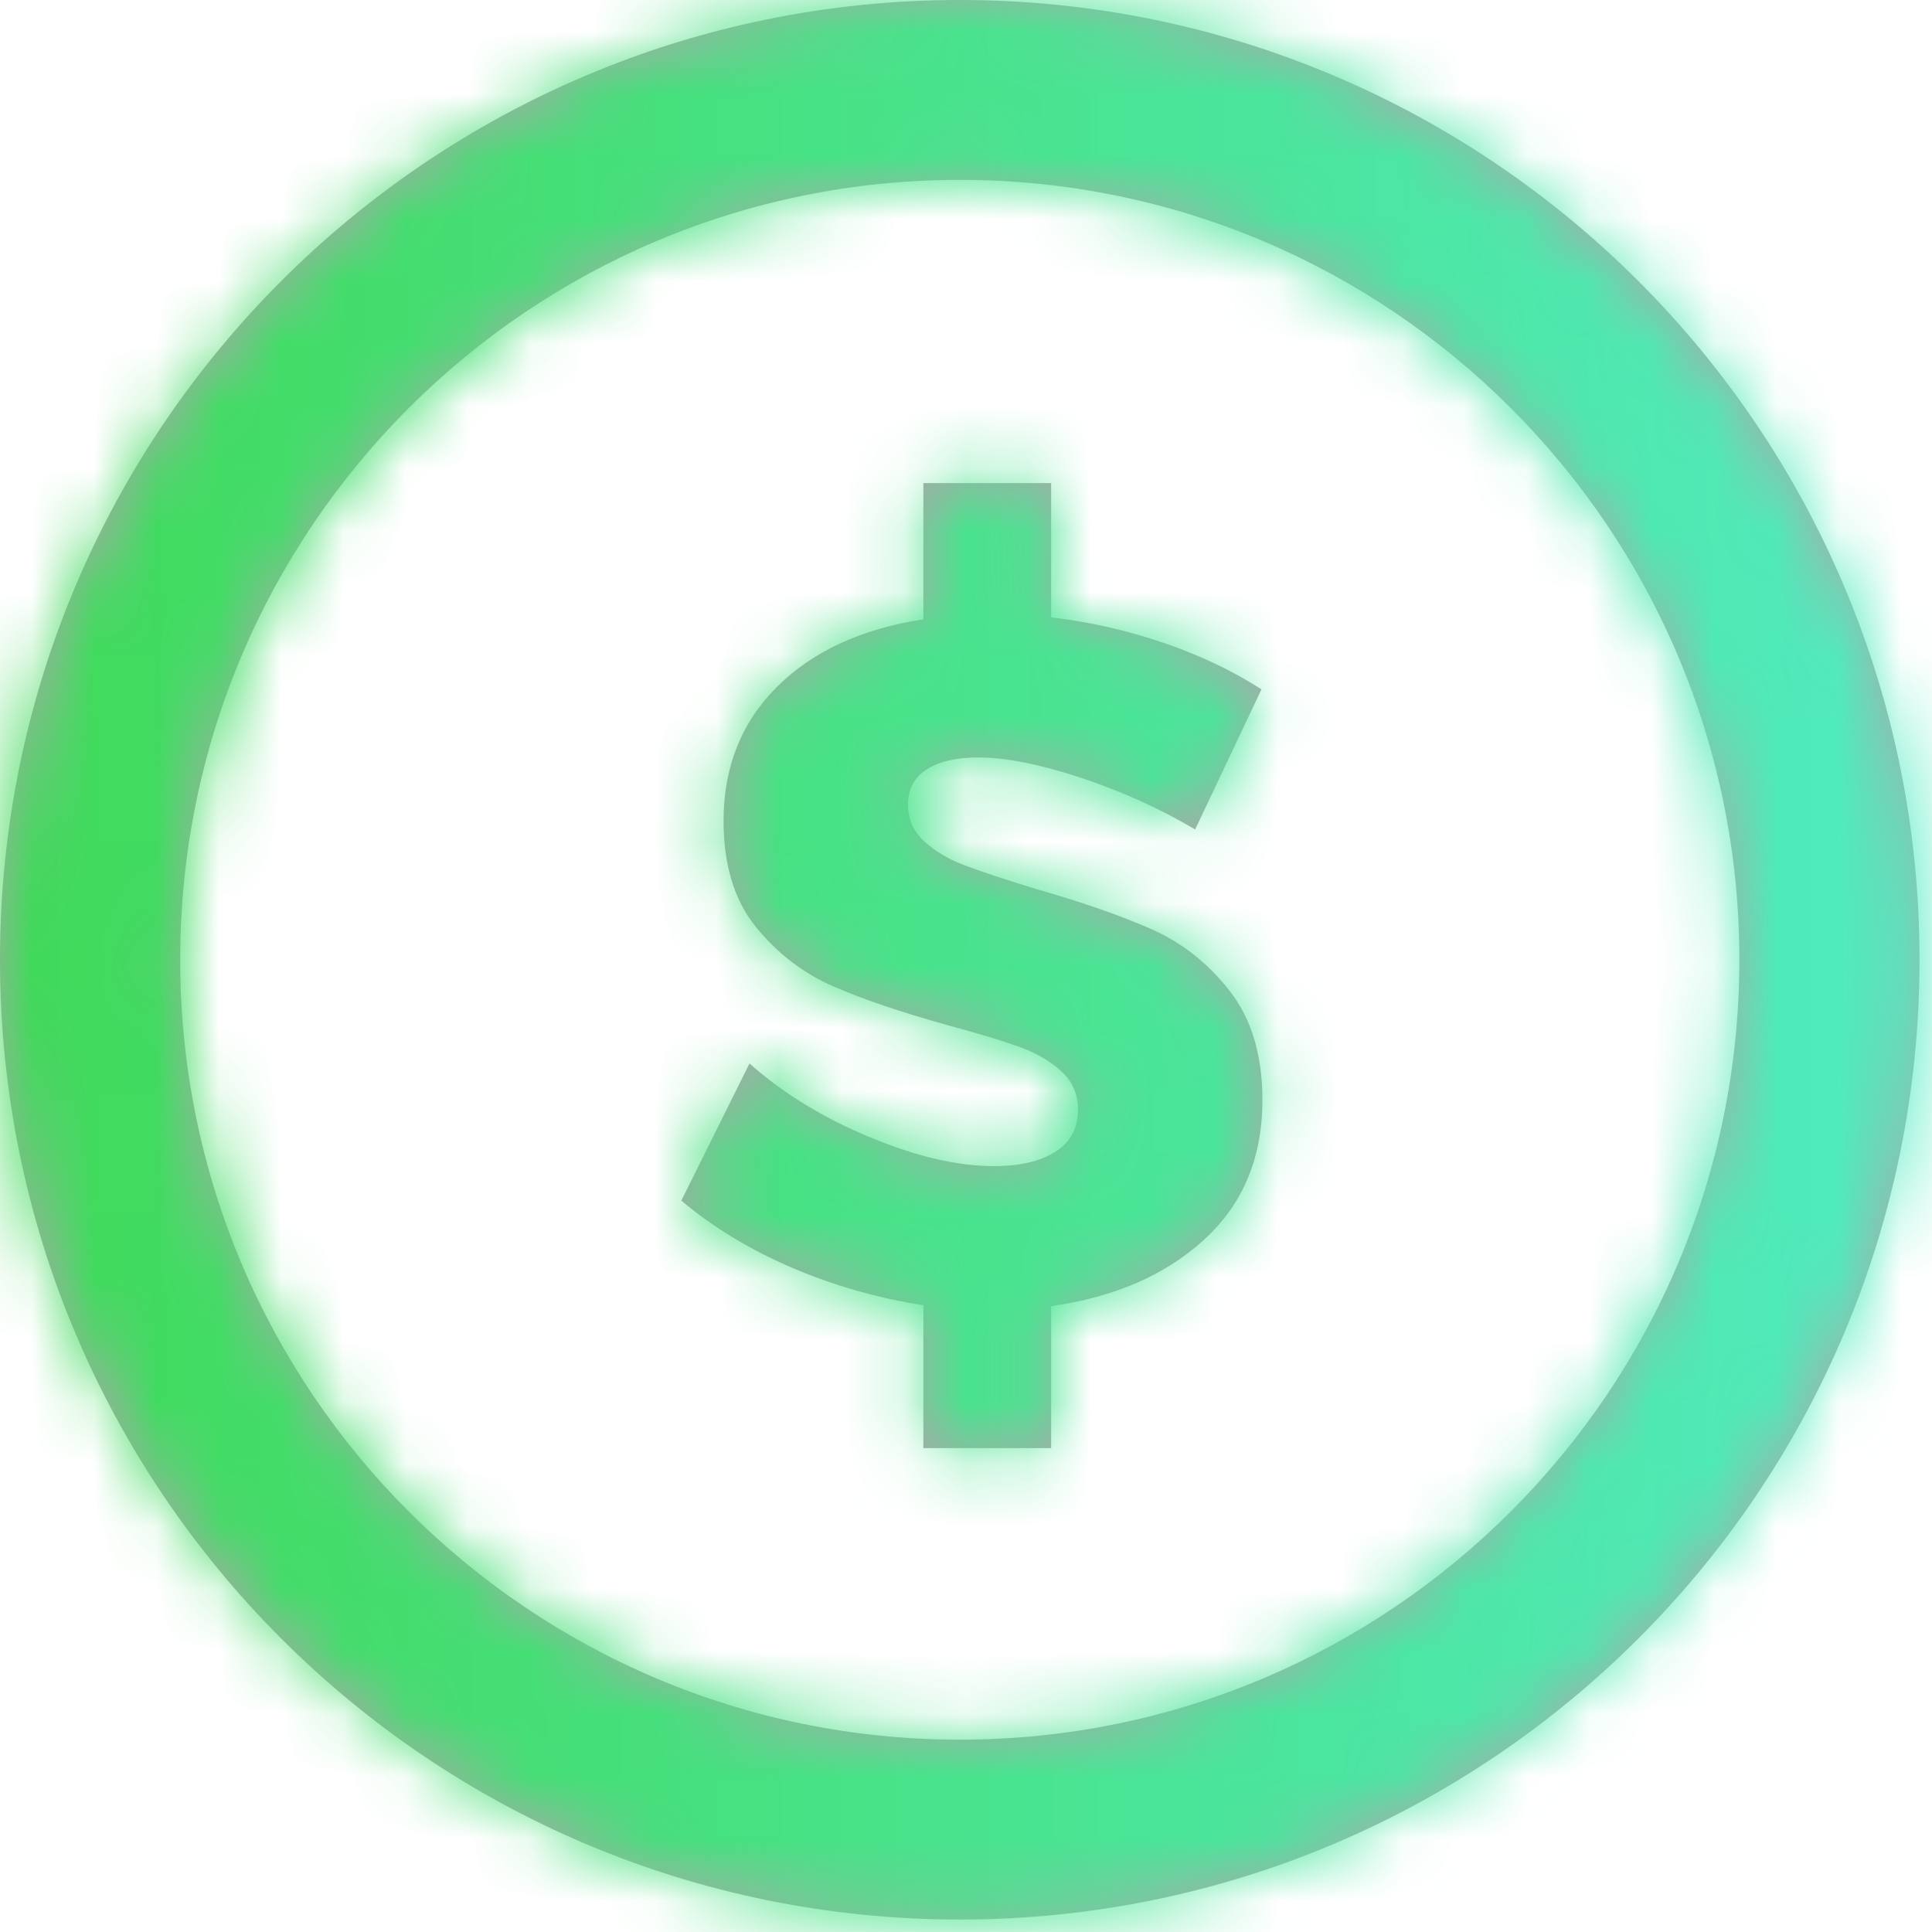 <?xml version="1.0" encoding="UTF-8"?>
<svg width="31px" height="31px" viewBox="0 0 31 31" version="1.1" xmlns="http://www.w3.org/2000/svg" xmlns:xlink="http://www.w3.org/1999/xlink">
    <!-- Generator: sketchtool 53.2 (72643) - https://sketchapp.com -->
    <title>E36EA96C-3A52-429A-80C6-58ABBC5A6A89</title>
    <desc>Created with sketchtool.</desc>
    <defs>
        <path d="M15.4,6.66133815e-16 C23.905,6.66133815e-16 30.8,6.895 30.8,15.4 C30.8,23.906 23.905,30.8 15.4,30.8 C6.895,30.8 -2.77555756e-14,23.906 -2.77555756e-14,15.4 C-2.77555756e-14,6.895 6.895,6.66133815e-16 15.4,6.66133815e-16 Z M15.4,2.886 C8.491,2.886 2.891,8.489 2.891,15.4 C2.891,22.311 8.491,27.914 15.4,27.914 C22.309,27.914 27.909,22.311 27.909,15.4 C27.909,8.489 22.309,2.886 15.4,2.886 Z M20.256,17.649 C20.256,18.573 19.946,19.319 19.324,19.888 C18.702,20.458 17.883,20.814 16.866,20.958 L16.866,23.236 L14.816,23.236 L14.816,20.943 C14.086,20.83 13.385,20.63 12.712,20.343 C12.039,20.055 11.446,19.696 10.932,19.265 L12.026,17.064 C12.571,17.547 13.216,17.941 13.961,18.249 C14.705,18.557 15.365,18.711 15.941,18.711 C16.362,18.711 16.693,18.635 16.935,18.48 C17.176,18.327 17.297,18.101 17.297,17.803 C17.297,17.556 17.207,17.351 17.027,17.187 C16.848,17.023 16.621,16.893 16.35,16.795 C16.077,16.697 15.694,16.582 15.201,16.448 C14.461,16.243 13.85,16.035 13.367,15.825 C12.884,15.614 12.471,15.296 12.127,14.871 C11.782,14.445 11.61,13.878 11.61,13.17 C11.61,12.307 11.896,11.592 12.465,11.023 C13.036,10.453 13.819,10.091 14.816,9.937 L14.816,7.752 L16.866,7.752 L16.866,9.906 C17.482,9.978 18.083,10.114 18.669,10.314 C19.254,10.514 19.778,10.763 20.241,11.061 L19.177,13.309 C18.602,12.969 17.988,12.693 17.336,12.477 C16.683,12.262 16.136,12.154 15.694,12.154 C15.345,12.154 15.07,12.217 14.87,12.346 C14.669,12.475 14.569,12.662 14.569,12.908 C14.569,13.144 14.657,13.342 14.831,13.501 C15.005,13.66 15.222,13.789 15.479,13.885 C15.736,13.983 16.115,14.108 16.619,14.263 C17.369,14.478 17.988,14.693 18.476,14.909 C18.964,15.125 19.383,15.455 19.732,15.901 C20.081,16.348 20.256,16.931 20.256,17.649 Z" id="path-1"></path>
        <linearGradient x1="0.258%" y1="49.75%" x2="101.258%" y2="49.75%" id="linearGradient-3">
            <stop stop-color="#3FDA58" stop-opacity="0.995" offset="0%"></stop>
            <stop stop-color="#51ECC3" offset="100%"></stop>
        </linearGradient>
    </defs>
    <g id="Symbols" stroke="none" stroke-width="1" fill="none" fill-rule="evenodd">
        <g id="box/resumo" transform="translate(-31, -26)">
            <g id="icon/money">
                <g transform="translate(31, 26)">
                    <g>
                        <mask id="mask-2" fill="white">
                            <use xlink:href="#path-1"></use>
                        </mask>
                        <use id="Mask" fill="#AAAAAA" xlink:href="#path-1"></use>
                        <g id="color/secundary/green-gradient" mask="url(#mask-2)" fill="url(#linearGradient-3)" fill-rule="nonzero">
                            <rect x="0" y="0" width="31" height="31"></rect>
                        </g>
                    </g>
                </g>
            </g>
        </g>
    </g>
</svg>